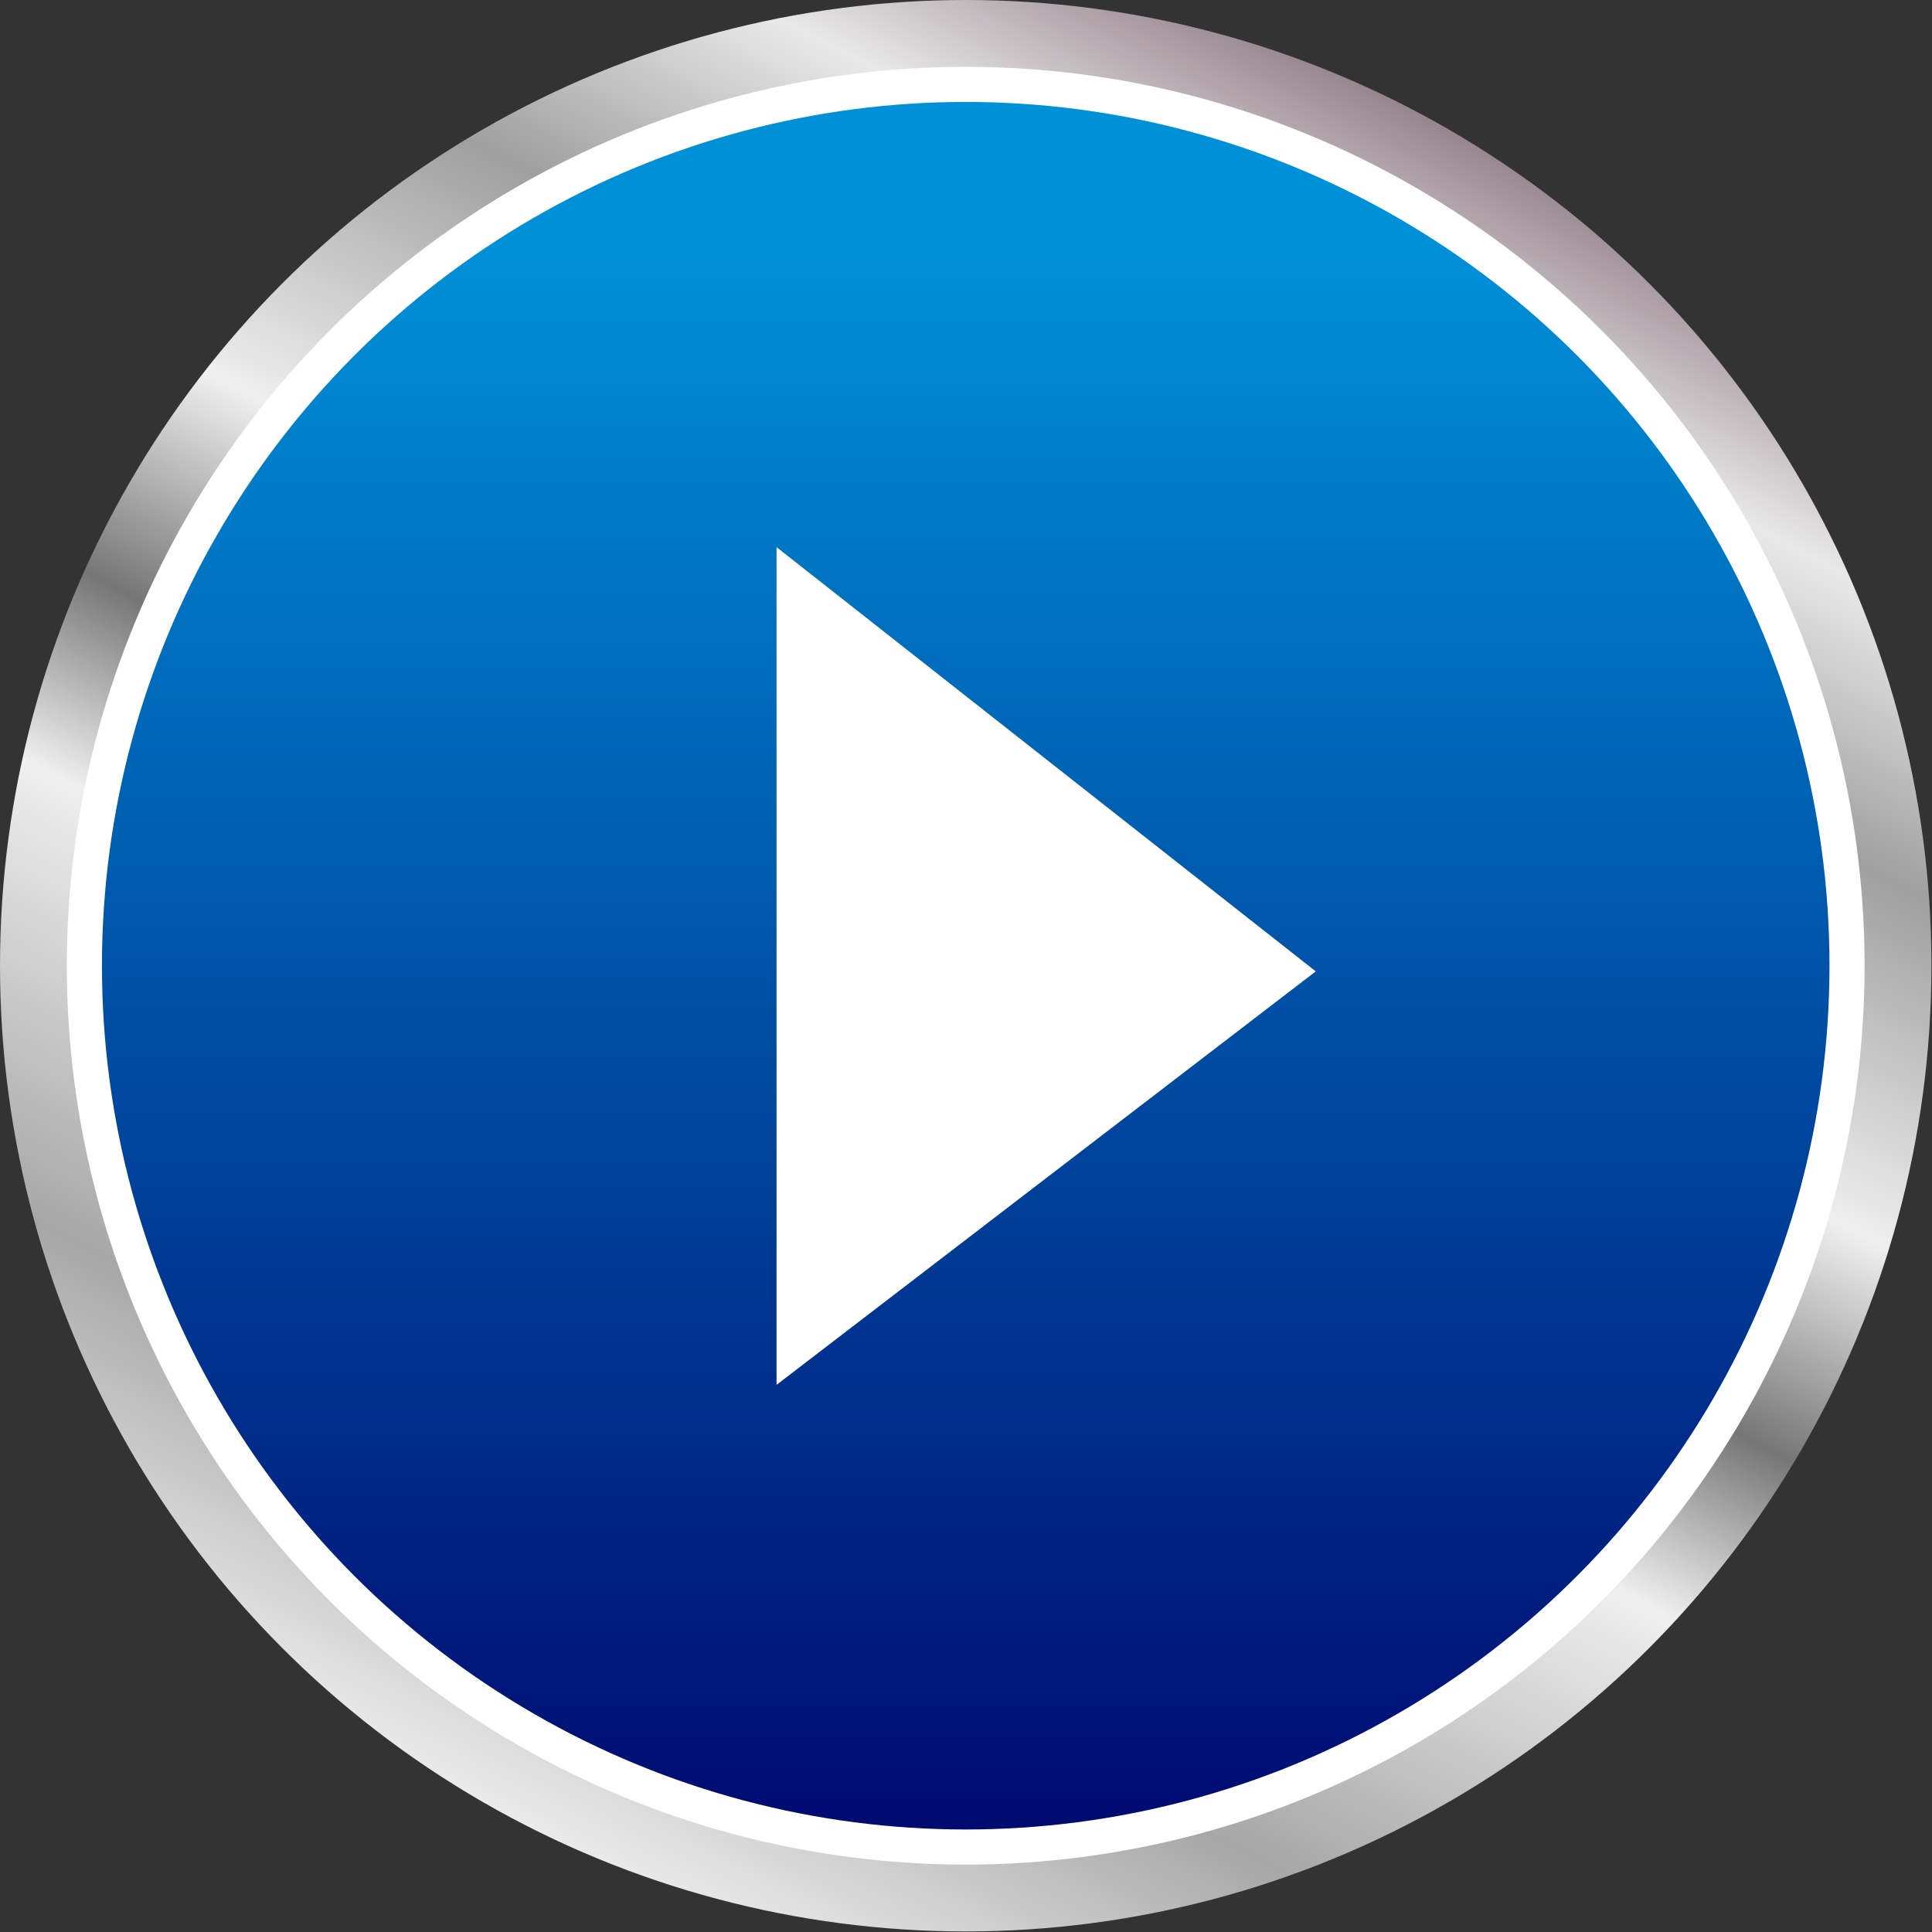 <svg xmlns="http://www.w3.org/2000/svg" xmlns:xlink="http://www.w3.org/1999/xlink" viewBox="0 0 34.11 34.11"><rect x="0" y="0" width="34.11" height="34.11" fill="#333333" stroke="none"/><defs><style>.cls-1{fill:#fff;}.cls-2{fill:none;stroke-miterlimit:10;stroke-width:1.18px;stroke:url(#linear-gradient);}.cls-3{fill:url(#未命名漸層_77);}</style><linearGradient id="linear-gradient" x1="24.94" y1="1.93" x2="9.17" y2="32.18" gradientUnits="userSpaceOnUse"><stop offset="0" stop-color="#97858d"/><stop offset="0.11" stop-color="#e9e9e9"/><stop offset="0.24" stop-color="#9f9f9f"/><stop offset="0.41" stop-color="#efefef"/><stop offset="0.53" stop-color="#767676"/><stop offset="0.63" stop-color="#efefef"/><stop offset="0.84" stop-color="#a7a7a7"/><stop offset="1" stop-color="#ebebeb"/></linearGradient><linearGradient id="未命名漸層_77" x1="17.05" y1="34.37" x2="17.05" y2="4.37" gradientUnits="userSpaceOnUse"><stop offset="0" stop-color="#000068"/><stop offset="1" stop-color="#0090d7"/></linearGradient></defs><g id="圖層_2" data-name="圖層 2"><g id="header"><circle class="cls-1" cx="17.05" cy="17.05" r="16.41"/><circle class="cls-2" cx="17.05" cy="17.05" r="16.46"/><circle class="cls-3" cx="17.05" cy="17.05" r="15.25"/><polygon class="cls-1" points="13.71 9.66 13.71 24.45 23.23 17.15 13.71 9.66"/></g></g></svg>